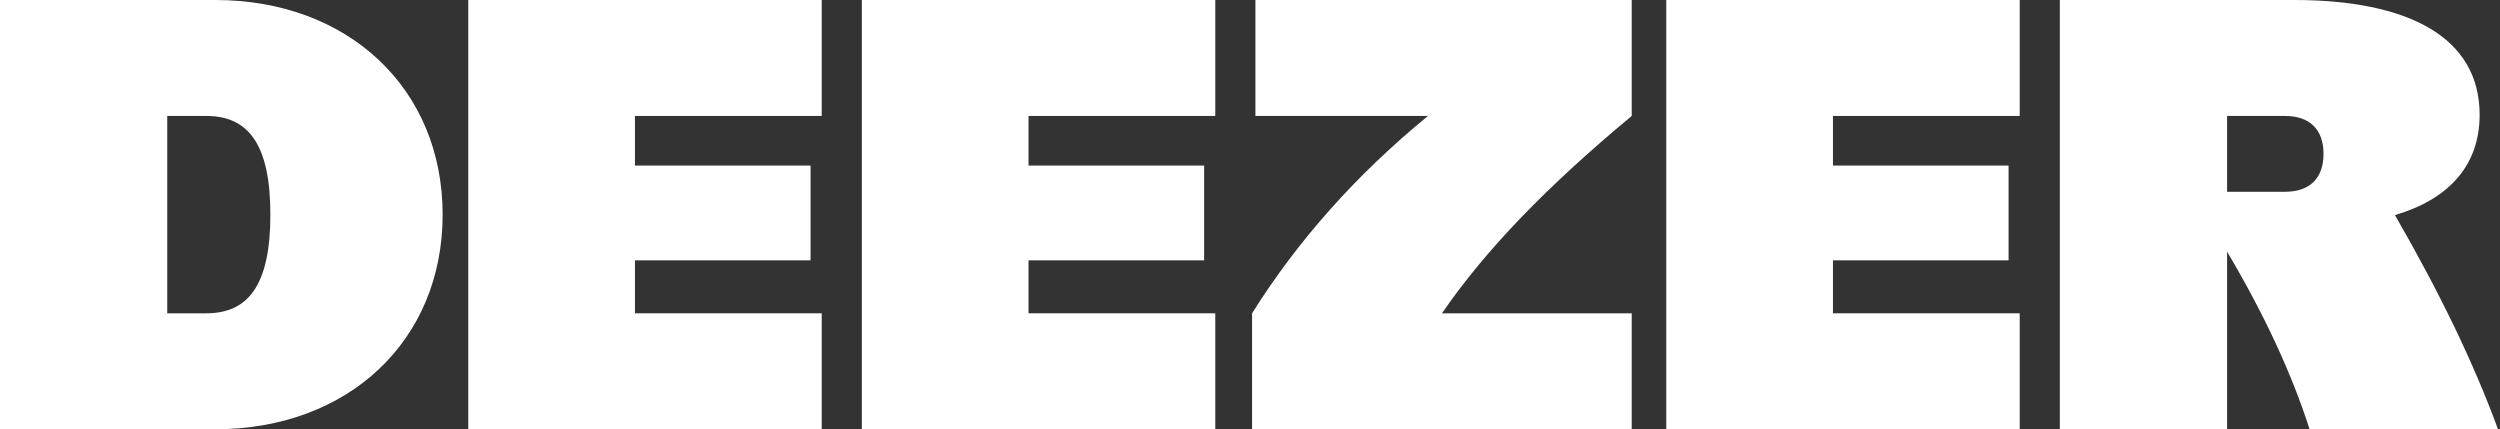 <svg width="1258" height="216" viewBox="0 0 1258 216" fill="none" xmlns="http://www.w3.org/2000/svg">
<rect x="0" y="0" width="1258" height="216" fill="#333333" stroke="none"/>
<path d="M235.632 216H413.481V157.652H319.507V131.003H407.871V83.314H319.507V58.348H413.481V0H235.632V216Z" fill="white"/>
<path d="M433.678 216H611.527V157.652H517.553V131.003H605.917V83.314H517.553V58.348H611.527V0H433.678V216Z" fill="white"/>
<path d="M1257 216C1244.88 182.972 1227.93 147.73 1205.13 108.227C1231.8 100.406 1247.75 83.595 1247.75 57.787C1247.75 18.515 1211.56 0 1154.33 0H1036.51V216H1120.67V126.652C1139.37 158.143 1153.14 187.858 1162.19 216H1257ZM1120.67 96.499V58.348H1149.84C1162.19 58.348 1169.2 65.081 1169.2 77.424C1169.2 89.766 1162.19 96.499 1149.84 96.499H1120.67Z" fill="white"/>
<path d="M838.469 216H1016.32V157.652H922.344V131.003H1010.71V83.314H922.344V58.348H1016.32V0H838.469V216Z" fill="white"/>
<path d="M631.727 58.348H718.562C682.534 87.825 652.884 121.213 630.044 157.652V216H821.077V157.652H725.594C747.475 125.819 778.048 94.12 821.077 58.348V0H631.727V58.348Z" fill="white"/>
<path d="M108.28 0H0V216H108.28C175.324 216 222.732 171.397 222.732 108C222.732 44.602 175.324 0 108.28 0ZM103.792 157.652H84.156V58.348H103.792C124.831 58.348 136.052 72.374 136.052 108C136.052 143.626 124.831 157.652 103.792 157.652Z" fill="white"/>
</svg>

